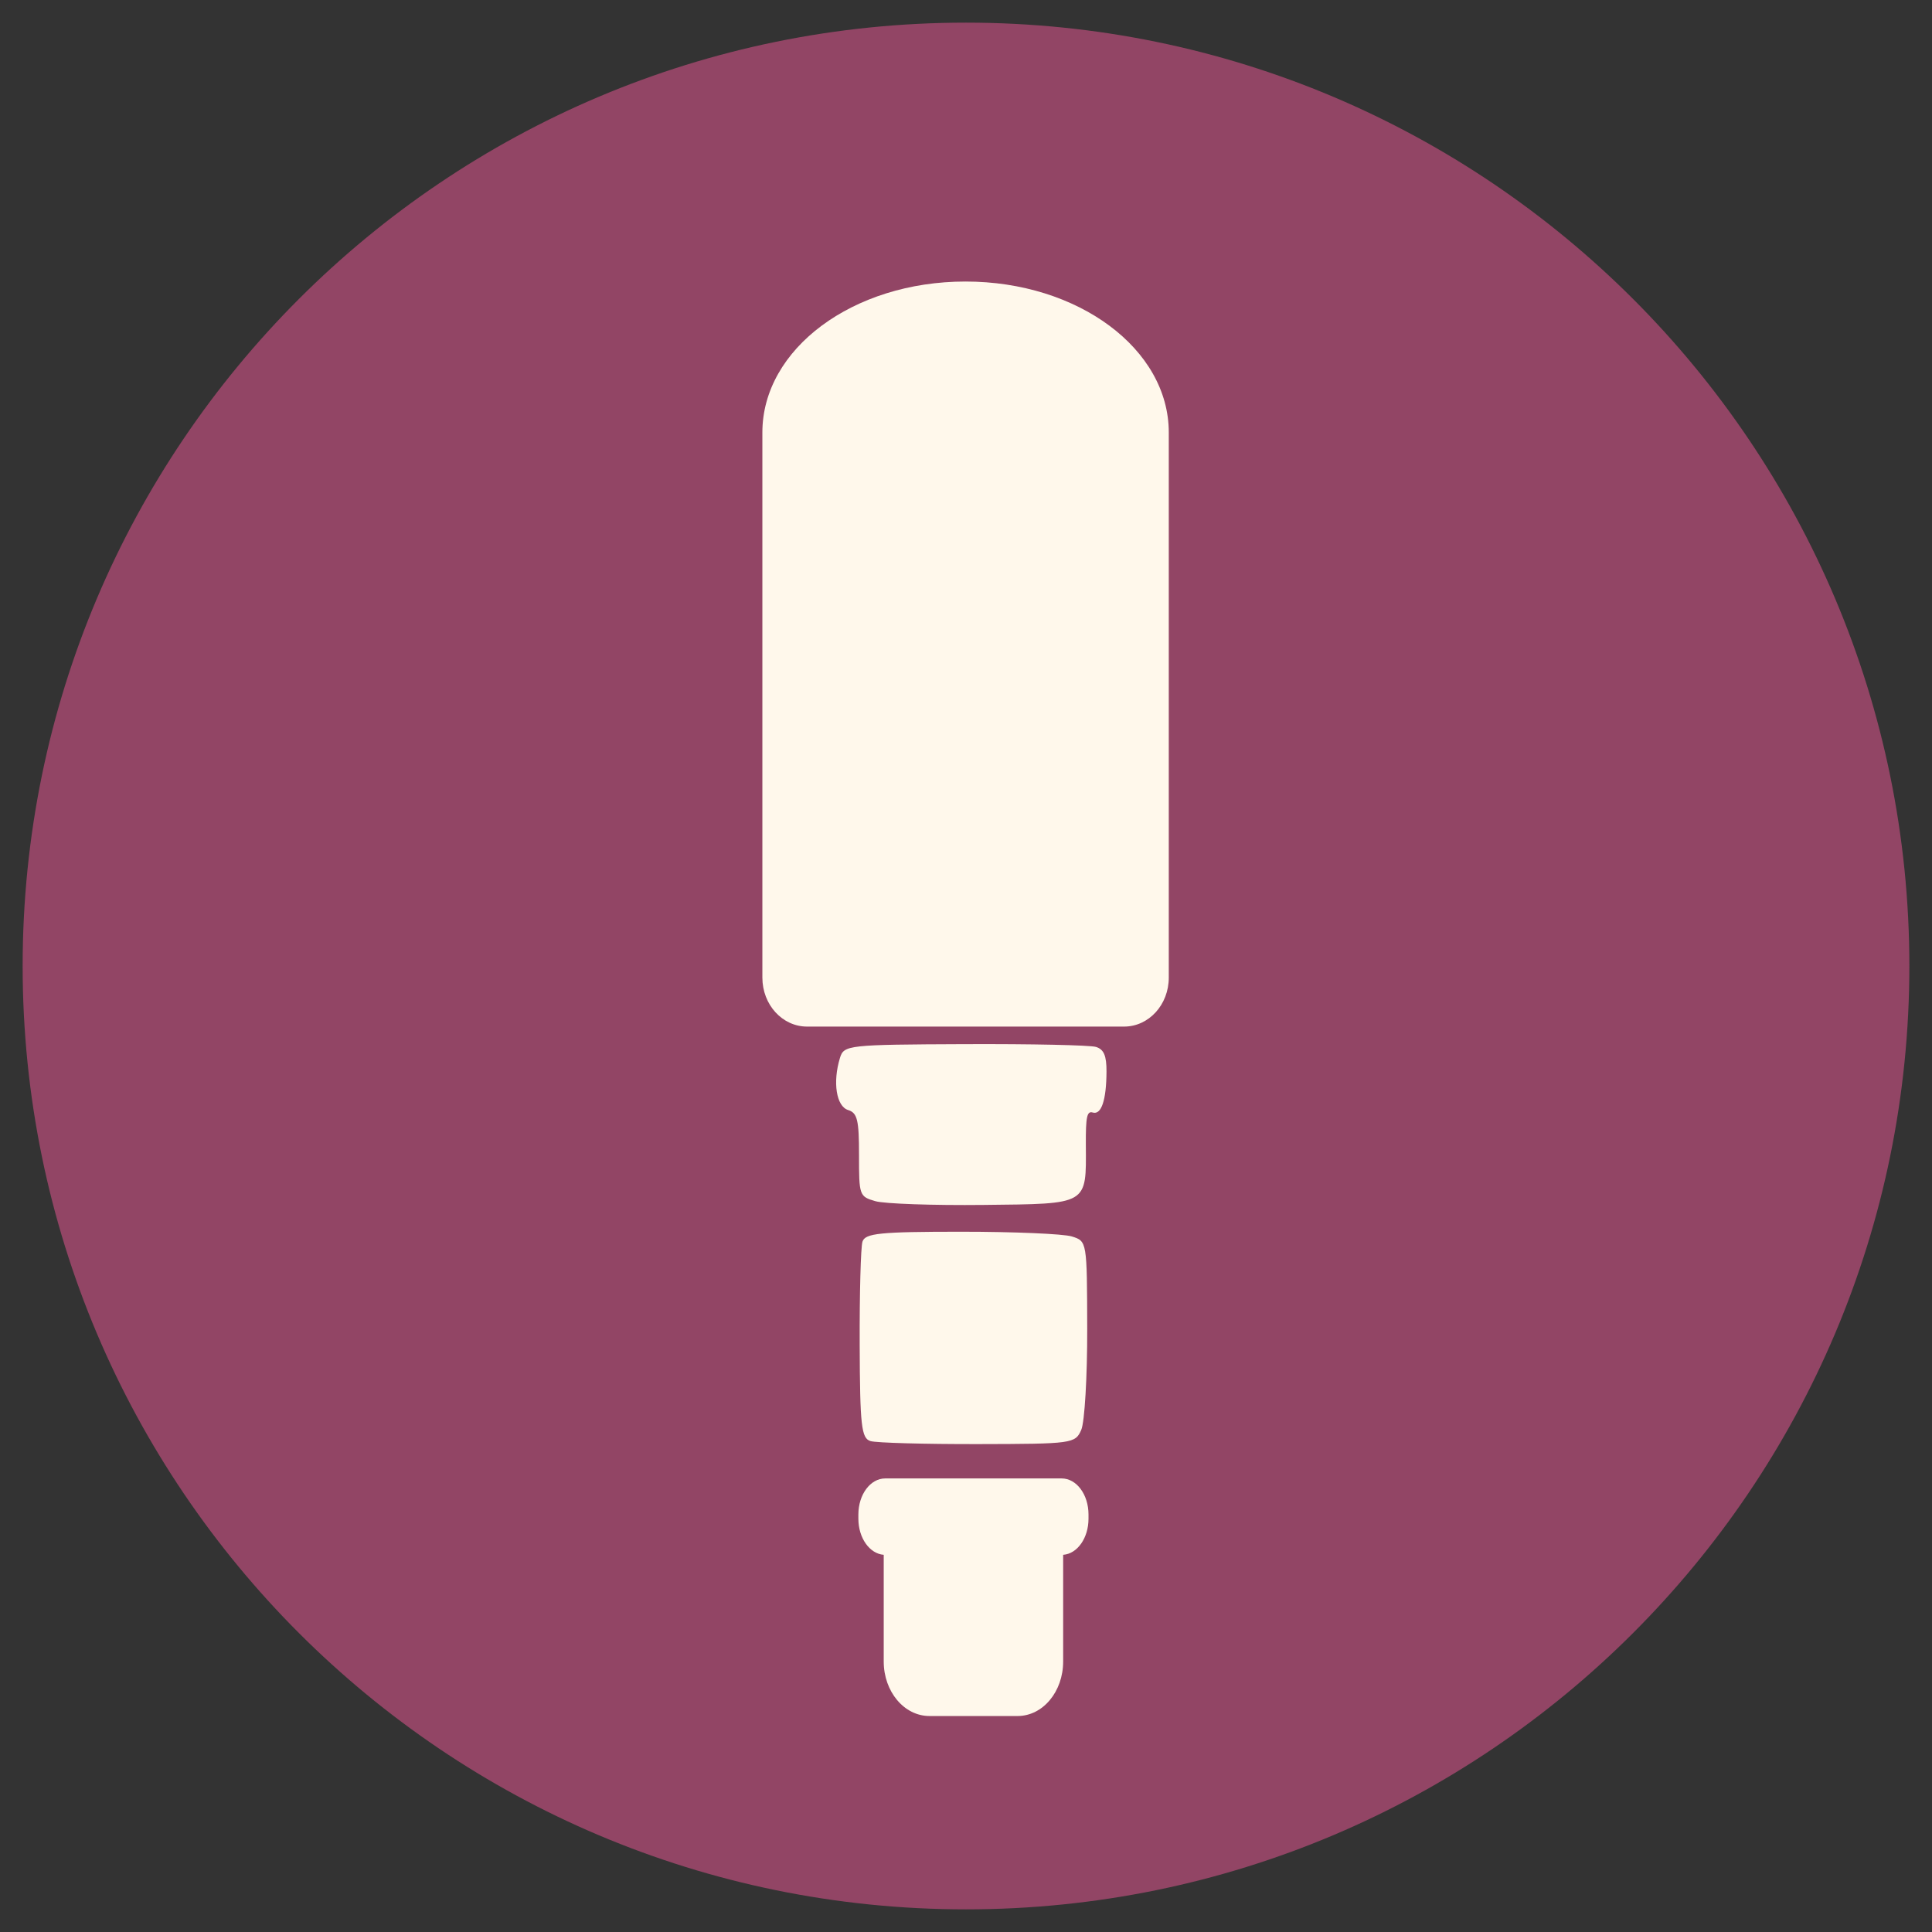 <svg xmlns="http://www.w3.org/2000/svg" width="512" height="512">
 <rect width="100%" height="100%" fill="#333333" stroke="none"/>
 <path d="m 506 256 c 0 138.071 -111.929 250 -250 250 -138.071 0 -250 -111.929 -250 -250 C 6 117.929 117.929 6 256 6 c 138.071 0 250 111.929 250 250 z" fill="#924565" fill-rule="evenodd"/>
 <g transform="matrix(1.405,0,0,1.405,-1102.946,268.19)" fill="#fff8eb">
  <path d="m 967.125 -137.781 c -21.232 0 -38.312 12.703 -38.312 28.469 l 0 60.469 0 23.156 0 19.188 c 0 5.135 3.77 9.25 8.438 9.25 l 29.875 0 29.906 0 c 4.668 0 8.438 -4.115 8.438 -9.25 l 0 -19.188 0 -23.156 0 -60.469 c 0 -15.765 -17.112 -28.469 -38.344 -28.469 z" fill-rule="evenodd"/>
  <path d="m 966.98 6.063 c 12.523 -0.053 23.667 0.184 24.765 0.527 1.486 0.464 1.992 1.655 1.977 4.659 -0.026 5.393 -0.975 8.207 -2.599 7.711 -1.086 -0.331 -1.327 0.808 -1.297 6.119 0.065 11.392 0.572 11.096 -19.287 11.312 -9.519 0.104 -18.702 -0.214 -20.407 -0.707 -3.03 -0.876 -3.099 -1.07 -3.09 -8.724 0.008 -6.572 -0.321 -7.931 -2.047 -8.465 -2.234 -0.692 -2.951 -5.23 -1.551 -9.819 0.745 -2.444 1.43 -2.52 23.536 -2.613 z"/>
  <path d="m 966.298 41.445 c 9.912 -0.002 19.311 0.399 20.886 0.891 2.862 0.895 2.863 0.905 2.901 17.366 0.021 9.059 -0.486 17.662 -1.125 19.118 -1.133 2.579 -1.635 2.648 -19.469 2.681 -10.068 0.019 -19.196 -0.236 -20.283 -0.567 -1.723 -0.525 -1.986 -2.856 -2.04 -18.165 -0.035 -9.661 0.201 -18.41 0.523 -19.443 0.499 -1.598 3.269 -1.879 18.608 -1.882 z"/>
  <path d="m 951.983 87.979 c -2.803 0 -5.062 3.035 -5.062 6.812 l 0 0.781 c 0 3.645 2.115 6.609 4.781 6.812 l 0 9.5 0 0.781 0 9.844 c 0 5.691 3.859 10.281 8.625 10.281 l 16.625 0 c 4.766 0 8.594 -4.59 8.594 -10.281 l 0 -9.844 0 -0.781 0 -9.5 c 2.674 -0.192 4.781 -3.16 4.781 -6.812 l 0 -0.781 c 0 -3.778 -2.259 -6.812 -5.062 -6.812 l -33.281 0 z" fill-rule="evenodd"/>
 </g>
</svg>

